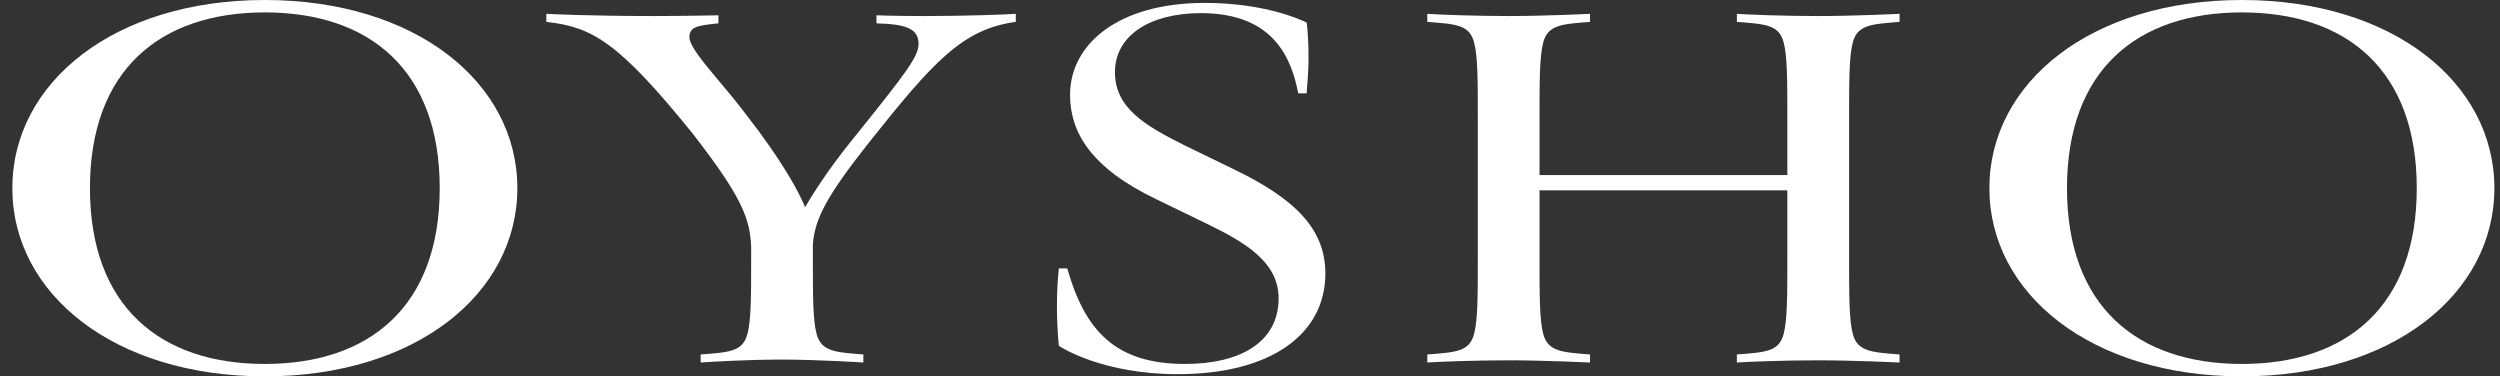 <svg width="186" height="28" viewBox="0 0 186 28" fill="none" xmlns="http://www.w3.org/2000/svg">
<rect x="0" y="0" width="186" height="28" fill="#333333" stroke="none"/>
<path d="M19.705 0C8.503 0 0.918 6.132 0.918 14.001C0.918 21.869 8.503 28 19.705 28C30.906 28 38.491 21.869 38.491 14.001C38.491 6.132 30.907 0 19.705 0ZM19.705 27.078C11.911 27.078 6.692 22.791 6.692 14.001C6.692 5.209 11.911 0.923 19.705 0.923C27.497 0.923 32.715 5.209 32.715 14.001C32.715 22.791 27.497 27.078 19.705 27.078Z" fill="white"/>
<path d="M65.209 1.139V1.737C67.366 1.791 68.341 2.116 68.341 3.256C68.341 4.179 67.505 5.318 63.609 10.148C61.491 12.737 60.269 14.772 59.902 15.414C59.439 14.304 58.284 12.079 55.468 8.465C54.563 7.272 53.798 6.404 53.172 5.643C51.849 4.07 51.294 3.256 51.294 2.767C51.294 2.008 51.85 1.899 53.45 1.737V1.139C53.45 1.139 50.527 1.194 48.649 1.194C43.848 1.194 40.648 1.031 40.648 1.031V1.628C44.057 2.008 46.005 3.093 51.571 9.984C55.19 14.651 55.816 16.279 55.886 18.396V19.263C55.886 22.031 55.886 23.822 55.607 24.853C55.259 26.156 54.285 26.21 52.128 26.372V26.97C52.962 26.915 55.607 26.752 58.181 26.752C60.825 26.752 64.235 26.97 64.235 26.97V26.372C62.148 26.21 61.105 26.156 60.756 24.853C60.477 23.822 60.477 22.031 60.477 19.263V18.178C60.616 16.333 61.452 14.651 64.584 10.69C69.454 4.558 71.61 2.17 75.576 1.627V1.031C74.742 1.084 71.82 1.194 68.758 1.194C66.53 1.194 65.209 1.139 65.209 1.139Z" fill="white"/>
<path d="M129.223 1.031V1.628C131.38 1.791 132.354 1.845 132.702 3.148C132.979 4.179 132.979 6.023 132.979 8.791V13.024H114.541V8.791C114.541 6.023 114.541 4.179 114.819 3.148C115.167 1.845 116.211 1.791 118.298 1.628V1.031C118.298 1.031 114.889 1.194 112.245 1.194C109.67 1.194 107.027 1.085 106.191 1.031V1.628C108.349 1.791 109.322 1.845 109.67 3.148C109.949 4.179 109.949 6.023 109.949 8.791V19.209C109.949 21.977 109.949 23.822 109.67 24.853C109.322 26.156 108.349 26.21 106.191 26.372V26.97C107.027 26.915 109.67 26.807 112.245 26.807C114.888 26.807 118.298 26.97 118.298 26.97V26.372C116.211 26.21 115.167 26.156 114.819 24.853C114.541 23.822 114.541 21.977 114.541 19.209V14.162H132.979V19.209C132.979 21.977 132.979 23.822 132.702 24.853C132.355 26.156 131.38 26.21 129.223 26.372V26.97C130.058 26.915 132.702 26.807 135.276 26.807C137.92 26.807 141.329 26.97 141.329 26.97V26.372C139.242 26.21 138.198 26.156 137.85 24.853C137.573 23.822 137.573 21.977 137.573 19.209V8.791C137.573 6.023 137.573 4.179 137.85 3.148C138.197 1.845 139.242 1.791 141.329 1.628V1.031C141.329 1.031 137.921 1.194 135.276 1.194C132.702 1.195 130.058 1.085 129.223 1.031Z" fill="white"/>
<path d="M91.788 12.59L88.1 10.799C85.178 9.334 82.952 8.031 82.952 5.372C82.952 2.659 85.526 0.977 89.353 0.977C94.85 0.977 96.101 4.45 96.589 6.946H97.216C97.216 6.621 97.354 5.643 97.354 4.287C97.354 2.605 97.216 1.682 97.216 1.682C96.797 1.466 94.085 0.217 89.631 0.217C83.16 0.217 79.612 3.31 79.612 7.054C79.612 9.821 81.141 12.48 86.012 14.815L89.7 16.605C92.622 18.016 95.128 19.481 95.128 22.194C95.128 25.504 92.205 27.078 88.17 27.078C82.951 27.078 80.724 24.582 79.402 19.97H78.776C78.706 20.729 78.636 21.544 78.636 22.791C78.636 24.365 78.776 25.722 78.776 25.722C78.985 25.885 82.116 27.838 87.613 27.838C94.571 27.838 98.607 24.854 98.607 20.349C98.608 17.147 96.52 14.868 91.788 12.59Z" fill="white"/>
<path d="M166.796 0C155.593 0 148.01 6.132 148.01 14.001C148.01 21.869 155.593 28 166.796 28C177.998 28 185.582 21.869 185.582 14.001C185.582 6.132 177.998 0 166.796 0ZM166.796 27.078C159.003 27.078 153.784 22.791 153.784 14.001C153.784 5.209 159.003 0.923 166.796 0.923C174.588 0.923 179.807 5.209 179.807 14.001C179.807 22.791 174.588 27.078 166.796 27.078Z" fill="white"/>
</svg>
